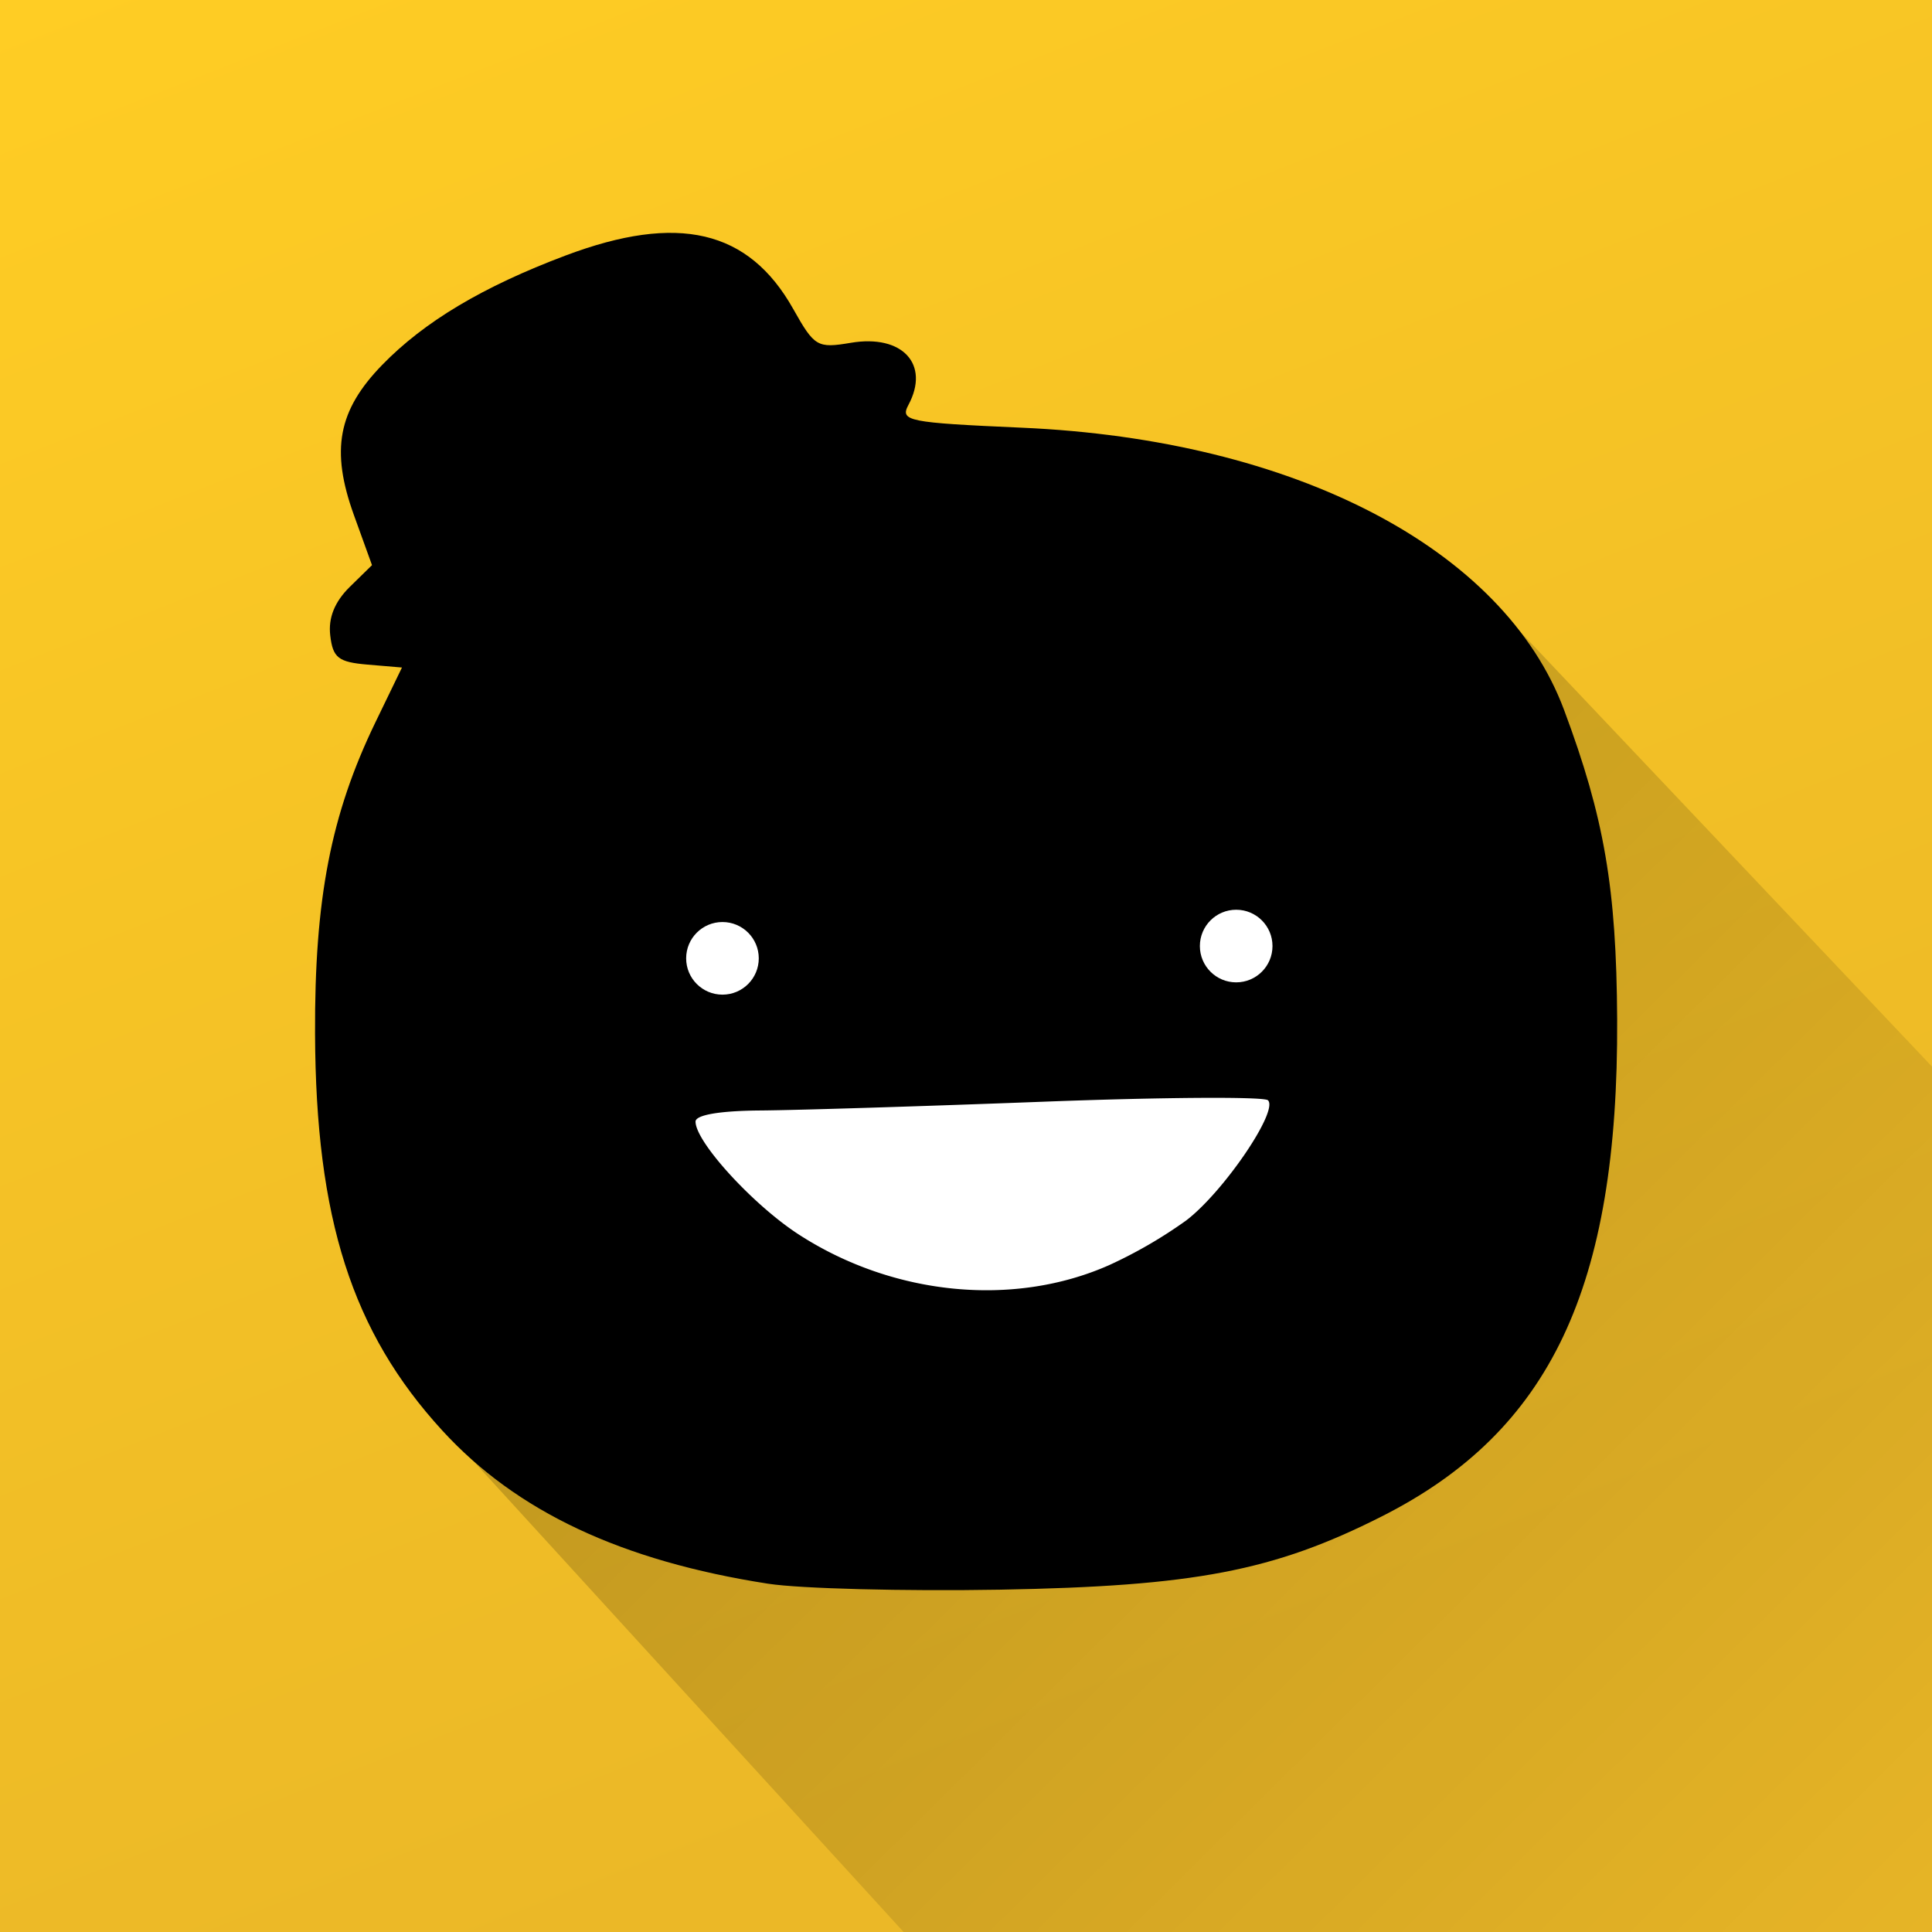 <svg xmlns="http://www.w3.org/2000/svg" xmlns:xlink="http://www.w3.org/1999/xlink" viewBox="0 0 279.88 279.88">
  <rect x="0" y="0" width="279.88" height="279.88" fill="#808080" stroke="none"/>
  <defs>
    <linearGradient id="b">
      <stop offset="0" stop-color="#ffcd24"/>
      <stop offset="1" stop-color="#ebb827"/>
    </linearGradient>
    <linearGradient id="a">
      <stop offset="0" stop-opacity=".18"/>
      <stop offset="1" stop-opacity=".01"/>
    </linearGradient>
    <linearGradient xlink:href="#a" id="d" x1="145.16" y1="144.17" x2="287.37" y2="287.99" gradientUnits="userSpaceOnUse"/>
    <linearGradient xlink:href="#b" id="c" x1="0" y1="0" x2="106.71" y2="272.02" gradientUnits="userSpaceOnUse"/>
  </defs>
  <path fill="url(#c)" d="M0 0h279.88v279.88H0z"/>
  <path d="M216.7 87.79l134.25 141.78-24.74 75.47-181.13-9.64-84.1-92.05z" fill="url(#d)"/>
  <path d="M111.3 229.43c-21.26-3.3-36.48-10.46-47.23-22.2-13.08-14.28-18.33-30.68-18.43-57.5-.08-19.53 2.29-31.73 8.73-45.06l3.86-7.97-4.97-.42c-4.25-.36-5.04-.98-5.42-4.23-.3-2.54.64-4.86 2.8-7l3.25-3.18-2.63-7.28c-3.38-9.38-2.3-15.14 4.1-21.72 6.1-6.28 14.6-11.35 26.56-15.85 16.3-6.14 26.53-3.74 32.98 7.72 3.09 5.5 3.5 5.74 8.36 4.92 7.46-1.26 11.5 3.1 8.34 9-1.25 2.34-.1 2.57 16.45 3.3 39.46 1.73 69.78 17.5 78.52 40.86 5.84 15.62 7.6 25.88 7.7 44.82.2 38.87-9.68 59.72-34.13 72.05-15.63 7.9-27.12 10.1-55.3 10.6-13.85.24-28.94-.15-33.53-.86z"/>
  <path d="M160.64 183.29a66.99 66.99 0 0011.2-6.49c5.42-4.13 13.43-15.91 11.84-17.41-.58-.54-15.23-.45-32.54.21-17.32.66-35.74 1.23-40.94 1.27-5.92.04-9.44.64-9.44 1.61 0 2.98 8.46 12.2 15.1 16.45 13.65 8.77 31 10.45 44.78 4.36z" fill="#fff"/>
  <circle cx="104.66" cy="138.83" r="5.26" fill="#fff"/>
  <circle r="5.26" cy="137.05" cx="179.08" fill="#fff"/>
</svg>